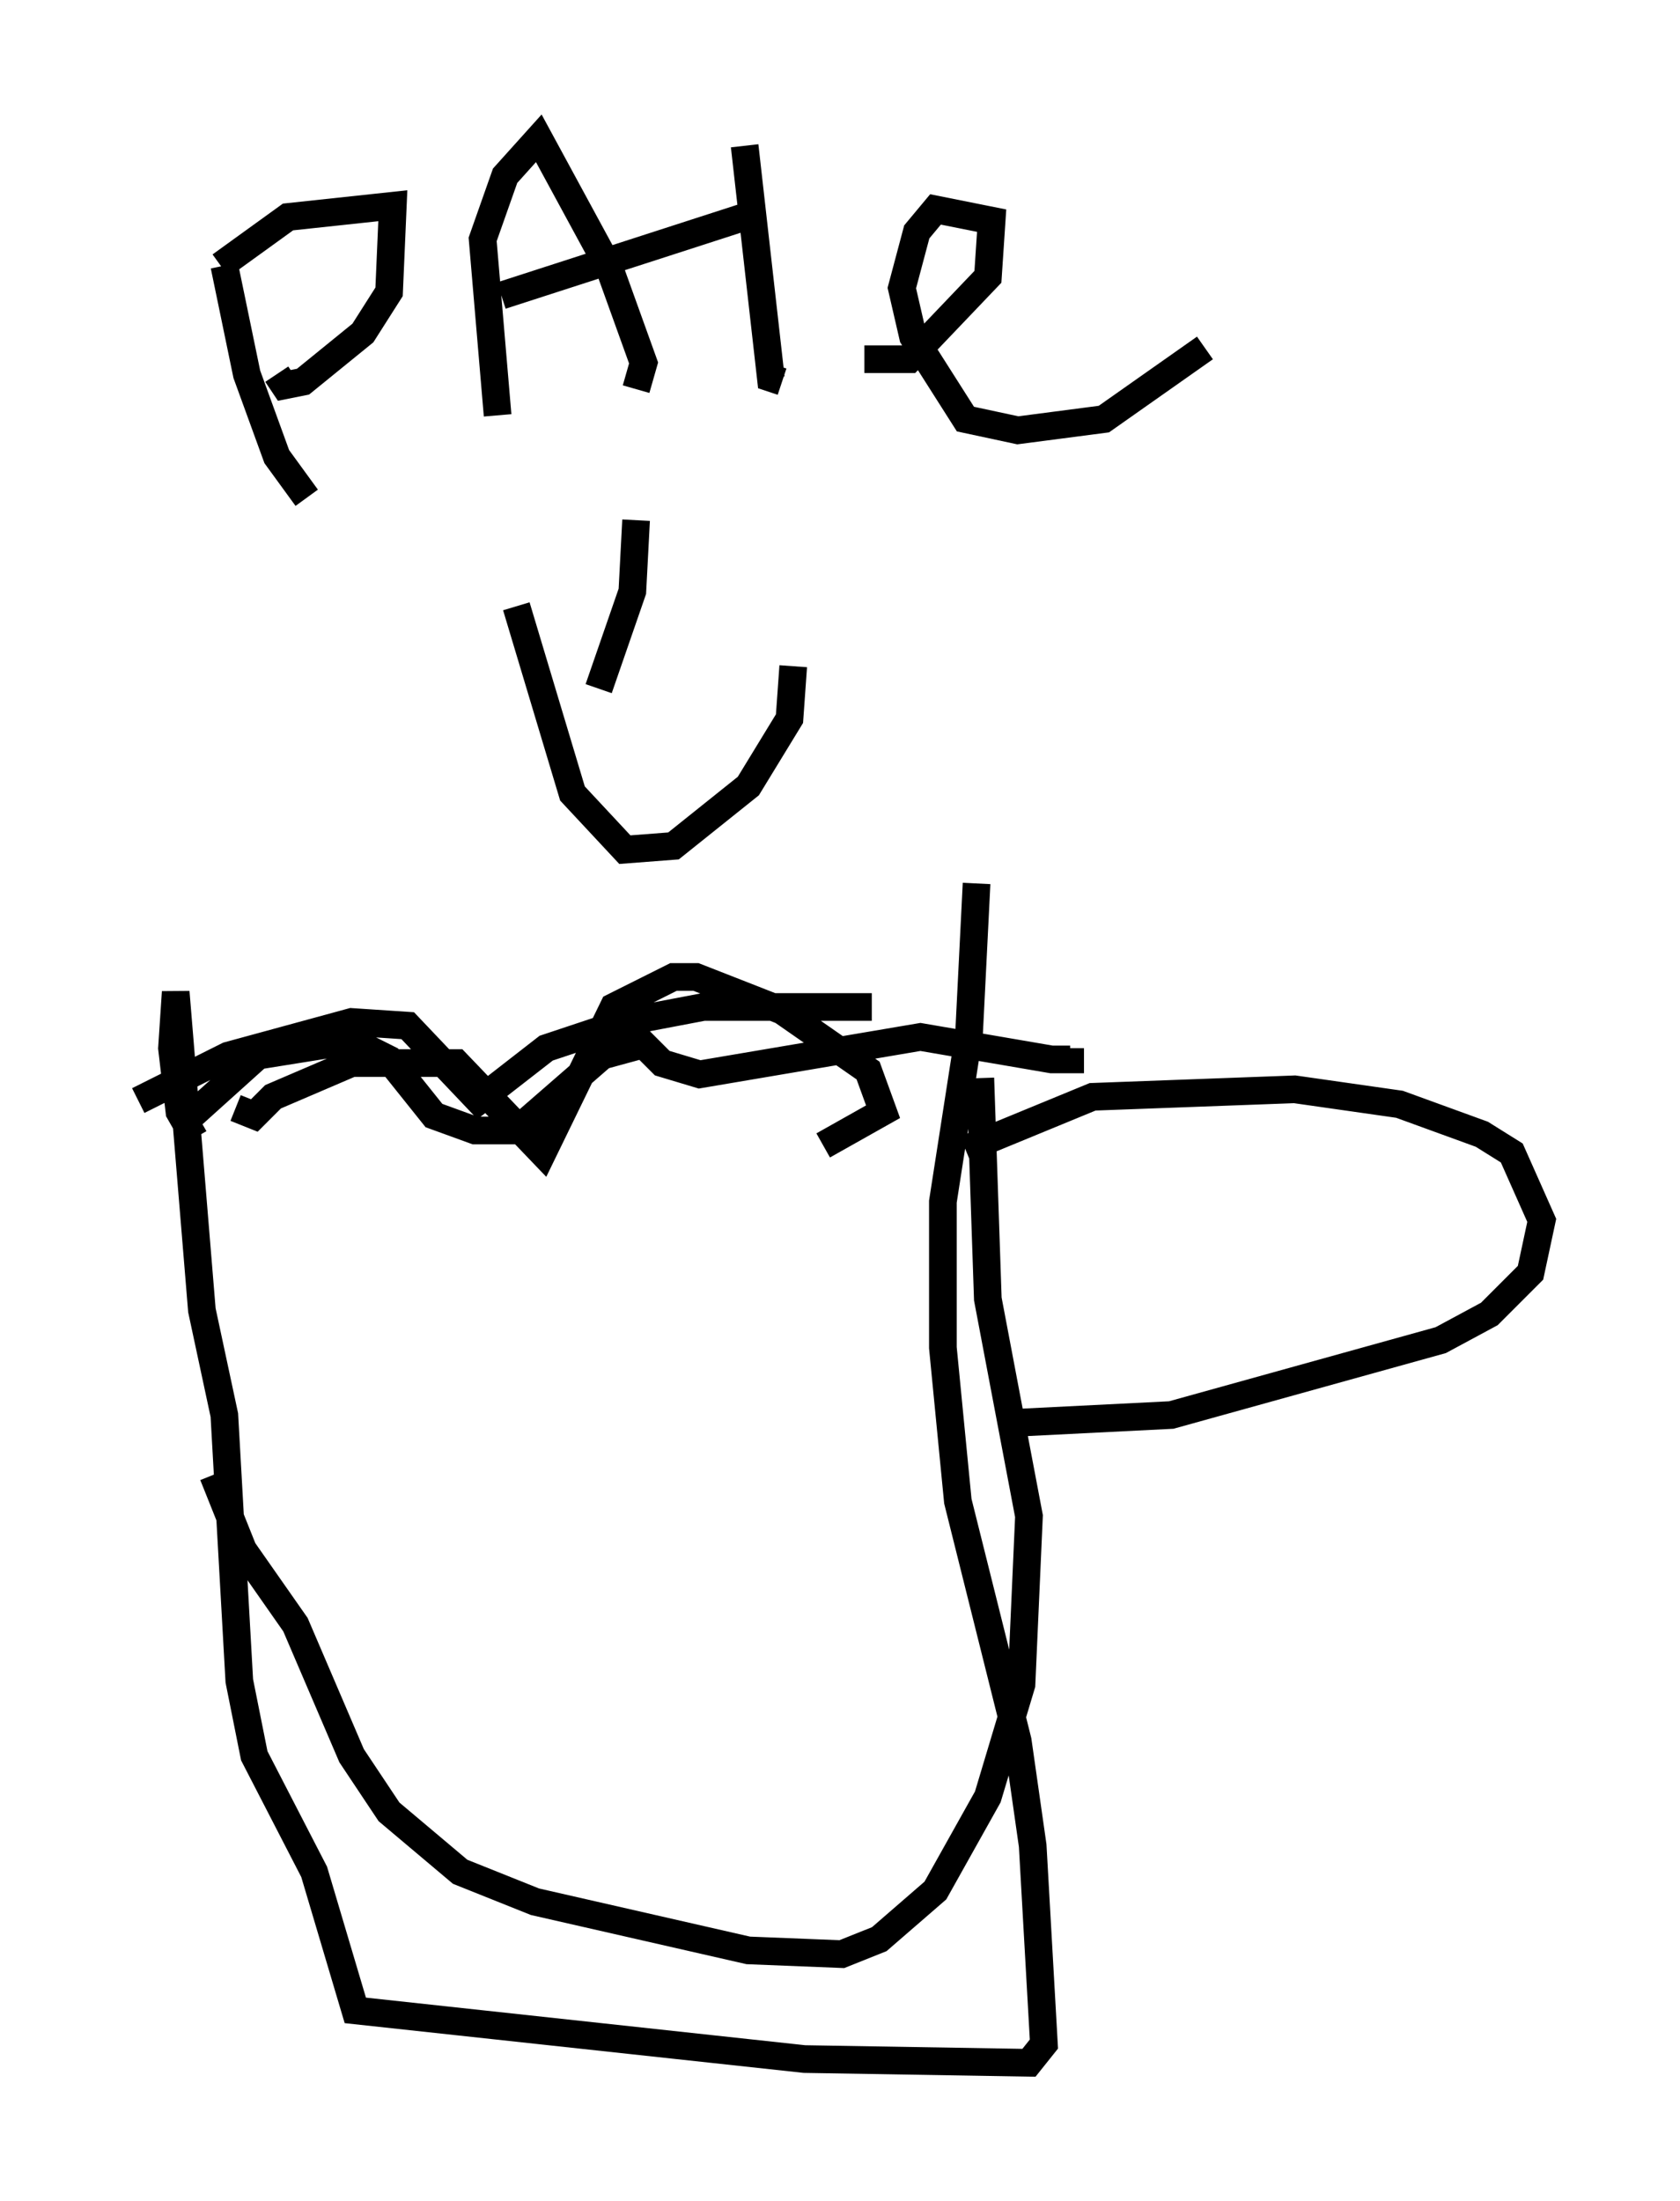 <?xml version="1.0" encoding="utf-8" ?>
<svg baseProfile="full" height="79.553" version="1.1" width="60.744" xmlns="http://www.w3.org/2000/svg" xmlns:ev="http://www.w3.org/2001/xml-events" xmlns:xlink="http://www.w3.org/1999/xlink"><defs /><rect fill="white" height="79.553" width="60.744" x="0" y="0" /><path d="M6.894, 40.453 m0.812, 12.855 l1.083, 2.706 1.894, 2.706 l2.03, 4.736 1.353, 2.03 l2.571, 2.165 2.706, 1.083 l7.713, 1.759 3.383, 0.135 l1.353, -0.541 2.03, -1.759 l1.894, -3.383 1.218, -4.059 l0.271, -6.089 -1.488, -7.848 l-0.271, -7.984 m-0.541, 2.571 l4.601, -1.894 7.307, -0.271 l3.789, 0.541 2.977, 1.083 l1.083, 0.677 1.083, 2.436 l-0.406, 1.894 -1.488, 1.488 l-1.759, 0.947 -9.743, 2.706 l-5.413, 0.271 m-30.311, -10.825 l2.706, -2.436 3.383, -0.541 l1.353, 0.677 1.624, 2.03 l1.488, 0.541 1.488, 0.0 l3.112, -2.706 1.488, -0.406 l0.677, 0.677 1.353, 0.406 l7.984, -1.353 4.736, 0.812 l0.677, 0.0 0.0, -0.406 m-31.664, 3.248 l-0.541, -0.947 -0.271, -2.3 l0.135, -2.03 0.947, 11.502 l0.812, 3.789 0.541, 9.607 l0.541, 2.706 2.165, 4.195 l1.488, 5.007 16.238, 1.759 l8.119, 0.135 0.541, -0.677 l-0.406, -7.172 -0.541, -3.789 l-2.165, -8.66 -0.541, -5.548 l0.0, -5.277 0.947, -6.089 l0.271, -5.413 m-30.311, 7.848 l3.248, -1.624 4.465, -1.218 l2.03, 0.135 2.571, 2.706 l2.436, -1.894 2.842, -0.947 l2.842, -0.541 6.089, 0.0 m-23.41, -26.793 l0.812, 3.924 1.083, 2.977 l1.083, 1.488 m-3.112, -8.39 l2.436, -1.759 3.789, -0.406 l-0.135, 3.112 -0.947, 1.488 l-2.165, 1.759 -0.677, 0.135 l-0.271, -0.406 m7.984, 1.488 l-0.541, -6.36 0.812, -2.3 l1.218, -1.353 2.571, 4.736 l1.218, 3.383 -0.271, 0.947 m-4.871, -3.383 l8.796, -2.842 m0.0, -2.571 l0.947, 8.39 0.406, 0.135 m2.977, -0.812 l1.624, 0.0 2.842, -2.977 l0.135, -2.03 -2.03, -0.406 l-0.677, 0.812 -0.541, 2.03 l0.406, 1.759 1.894, 2.977 l1.894, 0.406 3.112, -0.406 l3.654, -2.571 m-20.568, 6.225 l-0.135, 2.571 -1.218, 3.518 m-2.977, -2.977 l2.03, 6.766 1.894, 2.03 l1.759, -0.135 2.706, -2.165 l1.488, -2.436 0.135, -1.894 m-20.162, 15.967 l0.677, 0.271 0.677, -0.677 l2.842, -1.218 3.789, 0.0 l3.112, 3.248 2.571, -5.277 l2.165, -1.083 0.812, 0.0 l3.112, 1.218 3.112, 2.165 l0.541, 1.488 -2.165, 1.218 " fill="none" stroke="black" stroke-width="1" /></svg>